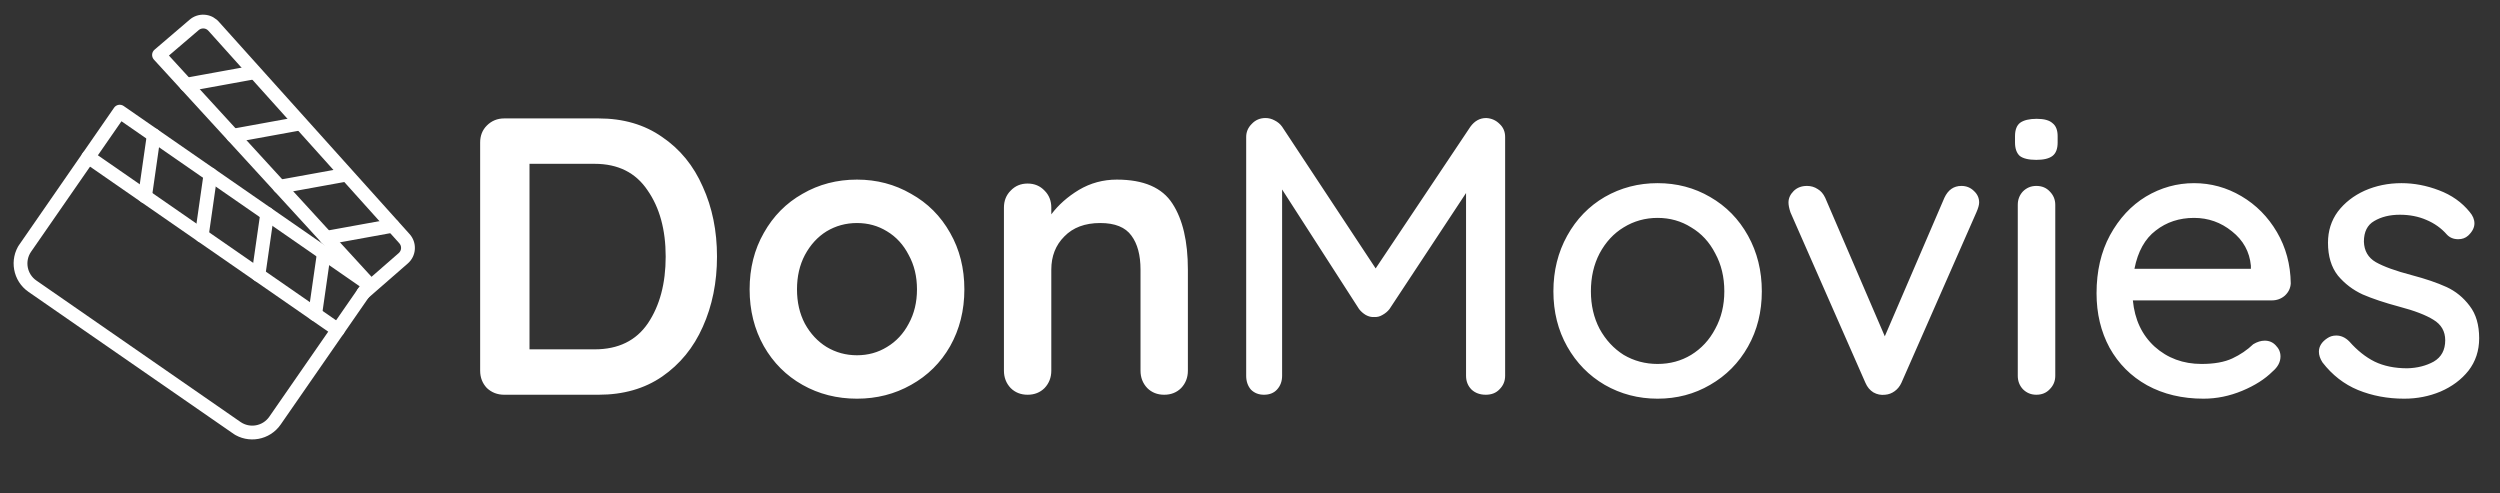 <svg width="228" height="45" viewBox="0 0 228 45" fill="none" xmlns="http://www.w3.org/2000/svg">
<rect x="0" y="0" width="228" height="45" fill="#333333" stroke="none"/>
<path d="M54.59 10.8C56.846 10.8 58.778 11.364 60.386 12.492C62.018 13.596 63.254 15.108 64.094 17.028C64.958 18.924 65.39 21.048 65.39 23.4C65.39 25.752 64.958 27.888 64.094 29.808C63.254 31.704 62.018 33.216 60.386 34.344C58.778 35.448 56.846 36 54.59 36H45.986C45.362 36 44.834 35.796 44.402 35.388C43.994 34.956 43.79 34.428 43.79 33.804V12.996C43.79 12.372 43.994 11.856 44.402 11.448C44.834 11.016 45.362 10.8 45.986 10.8H54.59ZM54.23 31.86C56.39 31.86 58.01 31.068 59.09 29.484C60.17 27.876 60.71 25.848 60.71 23.4C60.71 20.952 60.158 18.936 59.054 17.352C57.974 15.744 56.366 14.94 54.23 14.94H48.29V31.86H54.23ZM87.95 26.388C87.95 28.308 87.517 30.036 86.653 31.572C85.79 33.084 84.602 34.26 83.09 35.1C81.602 35.94 79.957 36.36 78.157 36.36C76.334 36.36 74.677 35.94 73.189 35.1C71.701 34.26 70.525 33.084 69.662 31.572C68.797 30.036 68.365 28.308 68.365 26.388C68.365 24.468 68.797 22.752 69.662 21.24C70.525 19.704 71.701 18.516 73.189 17.676C74.677 16.812 76.334 16.38 78.157 16.38C79.957 16.38 81.602 16.812 83.09 17.676C84.602 18.516 85.79 19.704 86.653 21.24C87.517 22.752 87.95 24.468 87.95 26.388ZM83.629 26.388C83.629 25.212 83.377 24.168 82.874 23.256C82.394 22.32 81.734 21.6 80.894 21.096C80.078 20.592 79.165 20.34 78.157 20.34C77.15 20.34 76.225 20.592 75.385 21.096C74.57 21.6 73.909 22.32 73.406 23.256C72.925 24.168 72.686 25.212 72.686 26.388C72.686 27.564 72.925 28.608 73.406 29.52C73.909 30.432 74.57 31.14 75.385 31.644C76.225 32.148 77.15 32.4 78.157 32.4C79.165 32.4 80.078 32.148 80.894 31.644C81.734 31.14 82.394 30.432 82.874 29.52C83.377 28.608 83.629 27.564 83.629 26.388ZM101.855 16.38C104.303 16.38 105.995 17.112 106.931 18.576C107.867 20.016 108.335 22.02 108.335 24.588V33.804C108.335 34.428 108.131 34.956 107.723 35.388C107.315 35.796 106.799 36 106.175 36C105.551 36 105.035 35.796 104.627 35.388C104.219 34.956 104.015 34.428 104.015 33.804V24.588C104.015 23.268 103.739 22.236 103.187 21.492C102.635 20.724 101.687 20.34 100.343 20.34C98.951 20.34 97.859 20.748 97.067 21.564C96.275 22.356 95.879 23.364 95.879 24.588V33.804C95.879 34.428 95.675 34.956 95.267 35.388C94.859 35.796 94.343 36 93.719 36C93.095 36 92.579 35.796 92.171 35.388C91.763 34.956 91.559 34.428 91.559 33.804V18.936C91.559 18.312 91.763 17.796 92.171 17.388C92.579 16.956 93.095 16.74 93.719 16.74C94.343 16.74 94.859 16.956 95.267 17.388C95.675 17.796 95.879 18.312 95.879 18.936V19.548C96.527 18.684 97.367 17.94 98.399 17.316C99.455 16.692 100.607 16.38 101.855 16.38ZM135.54 10.764C136.02 10.788 136.428 10.968 136.764 11.304C137.1 11.616 137.268 12.012 137.268 12.492V34.272C137.268 34.752 137.1 35.16 136.764 35.496C136.452 35.832 136.032 36 135.504 36C134.976 36 134.544 35.844 134.208 35.532C133.872 35.196 133.704 34.776 133.704 34.272V17.604L126.72 28.188C126.552 28.404 126.336 28.584 126.072 28.728C125.832 28.872 125.58 28.932 125.316 28.908C125.076 28.932 124.824 28.872 124.56 28.728C124.32 28.584 124.116 28.404 123.948 28.188L116.928 17.28V34.272C116.928 34.776 116.772 35.196 116.46 35.532C116.172 35.844 115.776 36 115.272 36C114.792 36 114.396 35.844 114.084 35.532C113.796 35.196 113.652 34.776 113.652 34.272V12.492C113.652 12.036 113.82 11.64 114.156 11.304C114.492 10.944 114.912 10.764 115.416 10.764C115.704 10.764 115.98 10.836 116.244 10.98C116.532 11.124 116.76 11.316 116.928 11.556L125.46 24.48L134.1 11.556C134.484 11.028 134.964 10.764 135.54 10.764ZM160.678 26.568C160.678 28.44 160.258 30.12 159.418 31.608C158.578 33.096 157.426 34.26 155.962 35.1C154.522 35.94 152.926 36.36 151.174 36.36C149.422 36.36 147.814 35.94 146.35 35.1C144.91 34.26 143.77 33.096 142.93 31.608C142.09 30.12 141.67 28.44 141.67 26.568C141.67 24.696 142.09 23.004 142.93 21.492C143.77 19.98 144.91 18.804 146.35 17.964C147.814 17.124 149.422 16.704 151.174 16.704C152.926 16.704 154.522 17.124 155.962 17.964C157.426 18.804 158.578 19.98 159.418 21.492C160.258 23.004 160.678 24.696 160.678 26.568ZM157.258 26.568C157.258 25.272 156.982 24.12 156.43 23.112C155.902 22.08 155.17 21.288 154.234 20.736C153.322 20.16 152.302 19.872 151.174 19.872C150.046 19.872 149.014 20.16 148.078 20.736C147.166 21.288 146.434 22.08 145.882 23.112C145.354 24.12 145.09 25.272 145.09 26.568C145.09 27.84 145.354 28.98 145.882 29.988C146.434 30.996 147.166 31.788 148.078 32.364C149.014 32.916 150.046 33.192 151.174 33.192C152.302 33.192 153.322 32.916 154.234 32.364C155.17 31.788 155.902 30.996 156.43 29.988C156.982 28.98 157.258 27.84 157.258 26.568ZM178.878 16.956C179.334 16.956 179.718 17.112 180.03 17.424C180.342 17.712 180.498 18.06 180.498 18.468C180.498 18.684 180.414 18.984 180.246 19.368L173.406 34.92C173.262 35.232 173.058 35.484 172.794 35.676C172.53 35.868 172.242 35.976 171.93 36C171.546 36.048 171.186 35.976 170.85 35.784C170.538 35.592 170.298 35.304 170.13 34.92L163.29 19.368C163.17 19.008 163.11 18.708 163.11 18.468C163.11 18.084 163.266 17.736 163.578 17.424C163.89 17.112 164.298 16.956 164.802 16.956C165.162 16.956 165.486 17.052 165.774 17.244C166.062 17.412 166.29 17.676 166.458 18.036L171.894 30.672L177.33 18.036C177.666 17.316 178.182 16.956 178.878 16.956ZM187.441 34.272C187.441 34.752 187.273 35.16 186.937 35.496C186.625 35.832 186.217 36 185.713 36C185.233 36 184.825 35.832 184.489 35.496C184.177 35.16 184.021 34.752 184.021 34.272V18.684C184.021 18.204 184.177 17.796 184.489 17.46C184.825 17.124 185.233 16.956 185.713 16.956C186.217 16.956 186.625 17.124 186.937 17.46C187.273 17.796 187.441 18.204 187.441 18.684V34.272ZM185.713 14.58C185.017 14.58 184.513 14.46 184.201 14.22C183.913 13.956 183.769 13.548 183.769 12.996V12.42C183.769 11.844 183.925 11.436 184.237 11.196C184.573 10.956 185.077 10.836 185.749 10.836C186.421 10.836 186.901 10.968 187.189 11.232C187.501 11.472 187.657 11.868 187.657 12.42V12.996C187.657 13.572 187.501 13.98 187.189 14.22C186.877 14.46 186.385 14.58 185.713 14.58ZM208.917 25.848C208.893 26.28 208.713 26.652 208.377 26.964C208.041 27.252 207.645 27.396 207.189 27.396H194.517C194.685 29.148 195.345 30.552 196.497 31.608C197.673 32.664 199.101 33.192 200.781 33.192C201.933 33.192 202.869 33.024 203.589 32.688C204.309 32.352 204.945 31.92 205.497 31.392C205.857 31.176 206.205 31.068 206.541 31.068C206.949 31.068 207.285 31.212 207.549 31.5C207.837 31.788 207.981 32.124 207.981 32.508C207.981 33.012 207.741 33.468 207.261 33.876C206.565 34.572 205.641 35.16 204.489 35.64C203.337 36.12 202.161 36.36 200.961 36.36C199.017 36.36 197.301 35.952 195.813 35.136C194.349 34.32 193.209 33.18 192.393 31.716C191.601 30.252 191.205 28.596 191.205 26.748C191.205 24.732 191.613 22.968 192.429 21.456C193.269 19.92 194.361 18.744 195.705 17.928C197.073 17.112 198.537 16.704 200.097 16.704C201.633 16.704 203.073 17.1 204.417 17.892C205.761 18.684 206.841 19.776 207.657 21.168C208.473 22.56 208.893 24.12 208.917 25.848ZM200.097 19.872C198.753 19.872 197.589 20.256 196.605 21.024C195.621 21.768 194.973 22.932 194.661 24.516H205.281V24.228C205.161 22.956 204.585 21.912 203.553 21.096C202.545 20.28 201.393 19.872 200.097 19.872ZM211.808 33.048C211.592 32.712 211.484 32.388 211.484 32.076C211.484 31.596 211.736 31.188 212.24 30.852C212.48 30.684 212.756 30.6 213.068 30.6C213.5 30.6 213.896 30.78 214.256 31.14C214.976 31.956 215.744 32.568 216.56 32.976C217.4 33.384 218.396 33.588 219.548 33.588C220.46 33.564 221.264 33.36 221.96 32.976C222.656 32.568 223.004 31.92 223.004 31.032C223.004 30.216 222.644 29.592 221.924 29.16C221.228 28.728 220.196 28.332 218.828 27.972C217.484 27.612 216.368 27.24 215.48 26.856C214.592 26.448 213.836 25.872 213.212 25.128C212.612 24.36 212.312 23.364 212.312 22.14C212.312 21.06 212.612 20.112 213.212 19.296C213.836 18.48 214.652 17.844 215.66 17.388C216.692 16.932 217.808 16.704 219.008 16.704C220.16 16.704 221.3 16.92 222.428 17.352C223.58 17.784 224.516 18.444 225.236 19.332C225.524 19.668 225.668 20.016 225.668 20.376C225.668 20.76 225.476 21.132 225.092 21.492C224.852 21.708 224.552 21.816 224.192 21.816C223.76 21.816 223.412 21.672 223.148 21.384C222.644 20.808 222.02 20.364 221.276 20.052C220.556 19.74 219.752 19.584 218.864 19.584C217.952 19.584 217.172 19.776 216.524 20.16C215.9 20.52 215.588 21.144 215.588 22.032C215.612 22.872 215.972 23.496 216.668 23.904C217.388 24.312 218.48 24.708 219.944 25.092C221.216 25.428 222.272 25.788 223.112 26.172C223.952 26.556 224.66 27.132 225.236 27.9C225.812 28.644 226.1 29.628 226.1 30.852C226.1 31.98 225.776 32.964 225.128 33.804C224.48 34.62 223.628 35.256 222.572 35.712C221.54 36.144 220.436 36.36 219.26 36.36C217.748 36.36 216.344 36.096 215.048 35.568C213.776 35.04 212.696 34.2 211.808 33.048Z" fill="white"/>
<g clip-path="url(#clip0)">
<path d="M11.277 9.666L34.035 25.433C34.321 25.631 34.392 26.023 34.194 26.309L25.594 38.722C24.606 40.148 22.643 40.505 21.216 39.517L2.596 26.616C1.169 25.628 0.814 23.664 1.802 22.238L10.402 9.825C10.6 9.539 10.992 9.468 11.277 9.666ZM2.836 22.955C2.243 23.811 2.457 24.989 3.313 25.582L21.933 38.482C22.788 39.075 23.967 38.861 24.559 38.005L32.801 26.109L11.078 11.059L2.836 22.955Z" fill="white"/>
<path d="M14.093 4.533L17.287 1.802C18.053 1.131 19.236 1.196 19.929 1.952L37.343 21.335C37.688 21.712 37.862 22.201 37.835 22.712C37.807 23.222 37.58 23.689 37.193 24.027L33.549 27.204C33.329 27.398 33.01 27.408 32.778 27.248C32.737 27.219 32.697 27.185 32.661 27.143C32.433 26.883 32.46 26.485 32.722 26.257L32.935 26.072L14.037 5.437C13.923 5.311 13.863 5.143 13.873 4.973C13.883 4.802 13.964 4.644 14.093 4.533ZM33.883 25.244L36.364 23.081C36.493 22.969 36.568 22.812 36.578 22.642C36.587 22.472 36.529 22.309 36.411 22.178L18.996 2.796C18.965 2.761 18.93 2.731 18.893 2.705C18.661 2.544 18.337 2.555 18.112 2.753L15.406 5.066L33.883 25.244Z" fill="white"/>
<path d="M29.629 22.46C29.972 22.512 30.21 22.827 30.163 23.173L29.365 28.744C29.316 29.088 28.997 29.326 28.653 29.278C28.551 29.263 28.461 29.226 28.383 29.172C28.194 29.041 28.083 28.81 28.118 28.564L28.916 22.993C28.966 22.65 29.284 22.411 29.629 22.46Z" fill="white"/>
<path d="M24.457 18.877C24.8 18.929 25.04 19.245 24.991 19.59L24.193 25.161C24.143 25.505 23.825 25.743 23.48 25.694C23.379 25.679 23.288 25.642 23.211 25.589C23.021 25.457 22.911 25.226 22.947 24.982L23.745 19.411C23.795 19.067 24.113 18.828 24.457 18.877Z" fill="white"/>
<path d="M19.285 15.293C19.626 15.345 19.866 15.661 19.819 16.006L19.021 21.577C18.971 21.921 18.653 22.16 18.308 22.111C18.207 22.096 18.116 22.059 18.038 22.005C17.849 21.874 17.738 21.643 17.775 21.398L18.572 15.827C18.622 15.483 18.941 15.245 19.285 15.293Z" fill="white"/>
<path d="M14.113 11.71C14.456 11.763 14.694 12.078 14.646 12.423L13.849 17.994C13.799 18.337 13.48 18.576 13.136 18.527C13.035 18.512 12.944 18.476 12.866 18.422C12.677 18.291 12.566 18.059 12.602 17.815L13.4 12.244C13.45 11.9 13.768 11.661 14.113 11.71Z" fill="white"/>
<path d="M8.411 13.804L31.169 29.571C31.454 29.769 31.525 30.161 31.328 30.447C31.13 30.732 30.737 30.803 30.452 30.606L7.694 14.838C7.407 14.64 7.337 14.248 7.535 13.963C7.733 13.677 8.125 13.606 8.411 13.804Z" fill="white"/>
<path d="M29.659 21.065L35.69 19.971C36.032 19.909 36.36 20.136 36.422 20.477C36.484 20.819 36.257 21.147 35.915 21.209L29.883 22.304C29.712 22.334 29.545 22.293 29.413 22.201C29.28 22.11 29.183 21.967 29.153 21.796C29.091 21.455 29.318 21.127 29.659 21.065Z" fill="white"/>
<path d="M25.395 16.41L31.429 15.317C31.771 15.255 32.099 15.483 32.161 15.824C32.222 16.166 31.995 16.494 31.654 16.555L25.621 17.648C25.45 17.678 25.282 17.637 25.15 17.546C25.018 17.454 24.92 17.312 24.889 17.141C24.826 16.799 25.054 16.471 25.395 16.41Z" fill="white"/>
<path d="M21.135 11.757L27.164 10.66C27.505 10.598 27.833 10.825 27.895 11.166C27.957 11.508 27.73 11.836 27.388 11.898L21.36 12.995C21.189 13.025 21.021 12.984 20.889 12.893C20.756 12.801 20.659 12.659 20.628 12.489C20.566 12.147 20.794 11.819 21.135 11.757Z" fill="white"/>
<path d="M16.876 7.107L22.906 6.01C23.247 5.948 23.575 6.176 23.637 6.517C23.699 6.859 23.472 7.186 23.131 7.248L17.101 8.345C16.93 8.375 16.762 8.334 16.63 8.243C16.498 8.151 16.4 8.008 16.37 7.839C16.308 7.497 16.535 7.169 16.876 7.107Z" fill="white"/>
</g>
<defs>
<clipPath id="clip0">
<rect width="30.192" height="30.192" fill="white" transform="matrix(-0.822 -0.569 -0.569 0.822 42.012 17.194)"/>
</clipPath>
</defs>
</svg>
